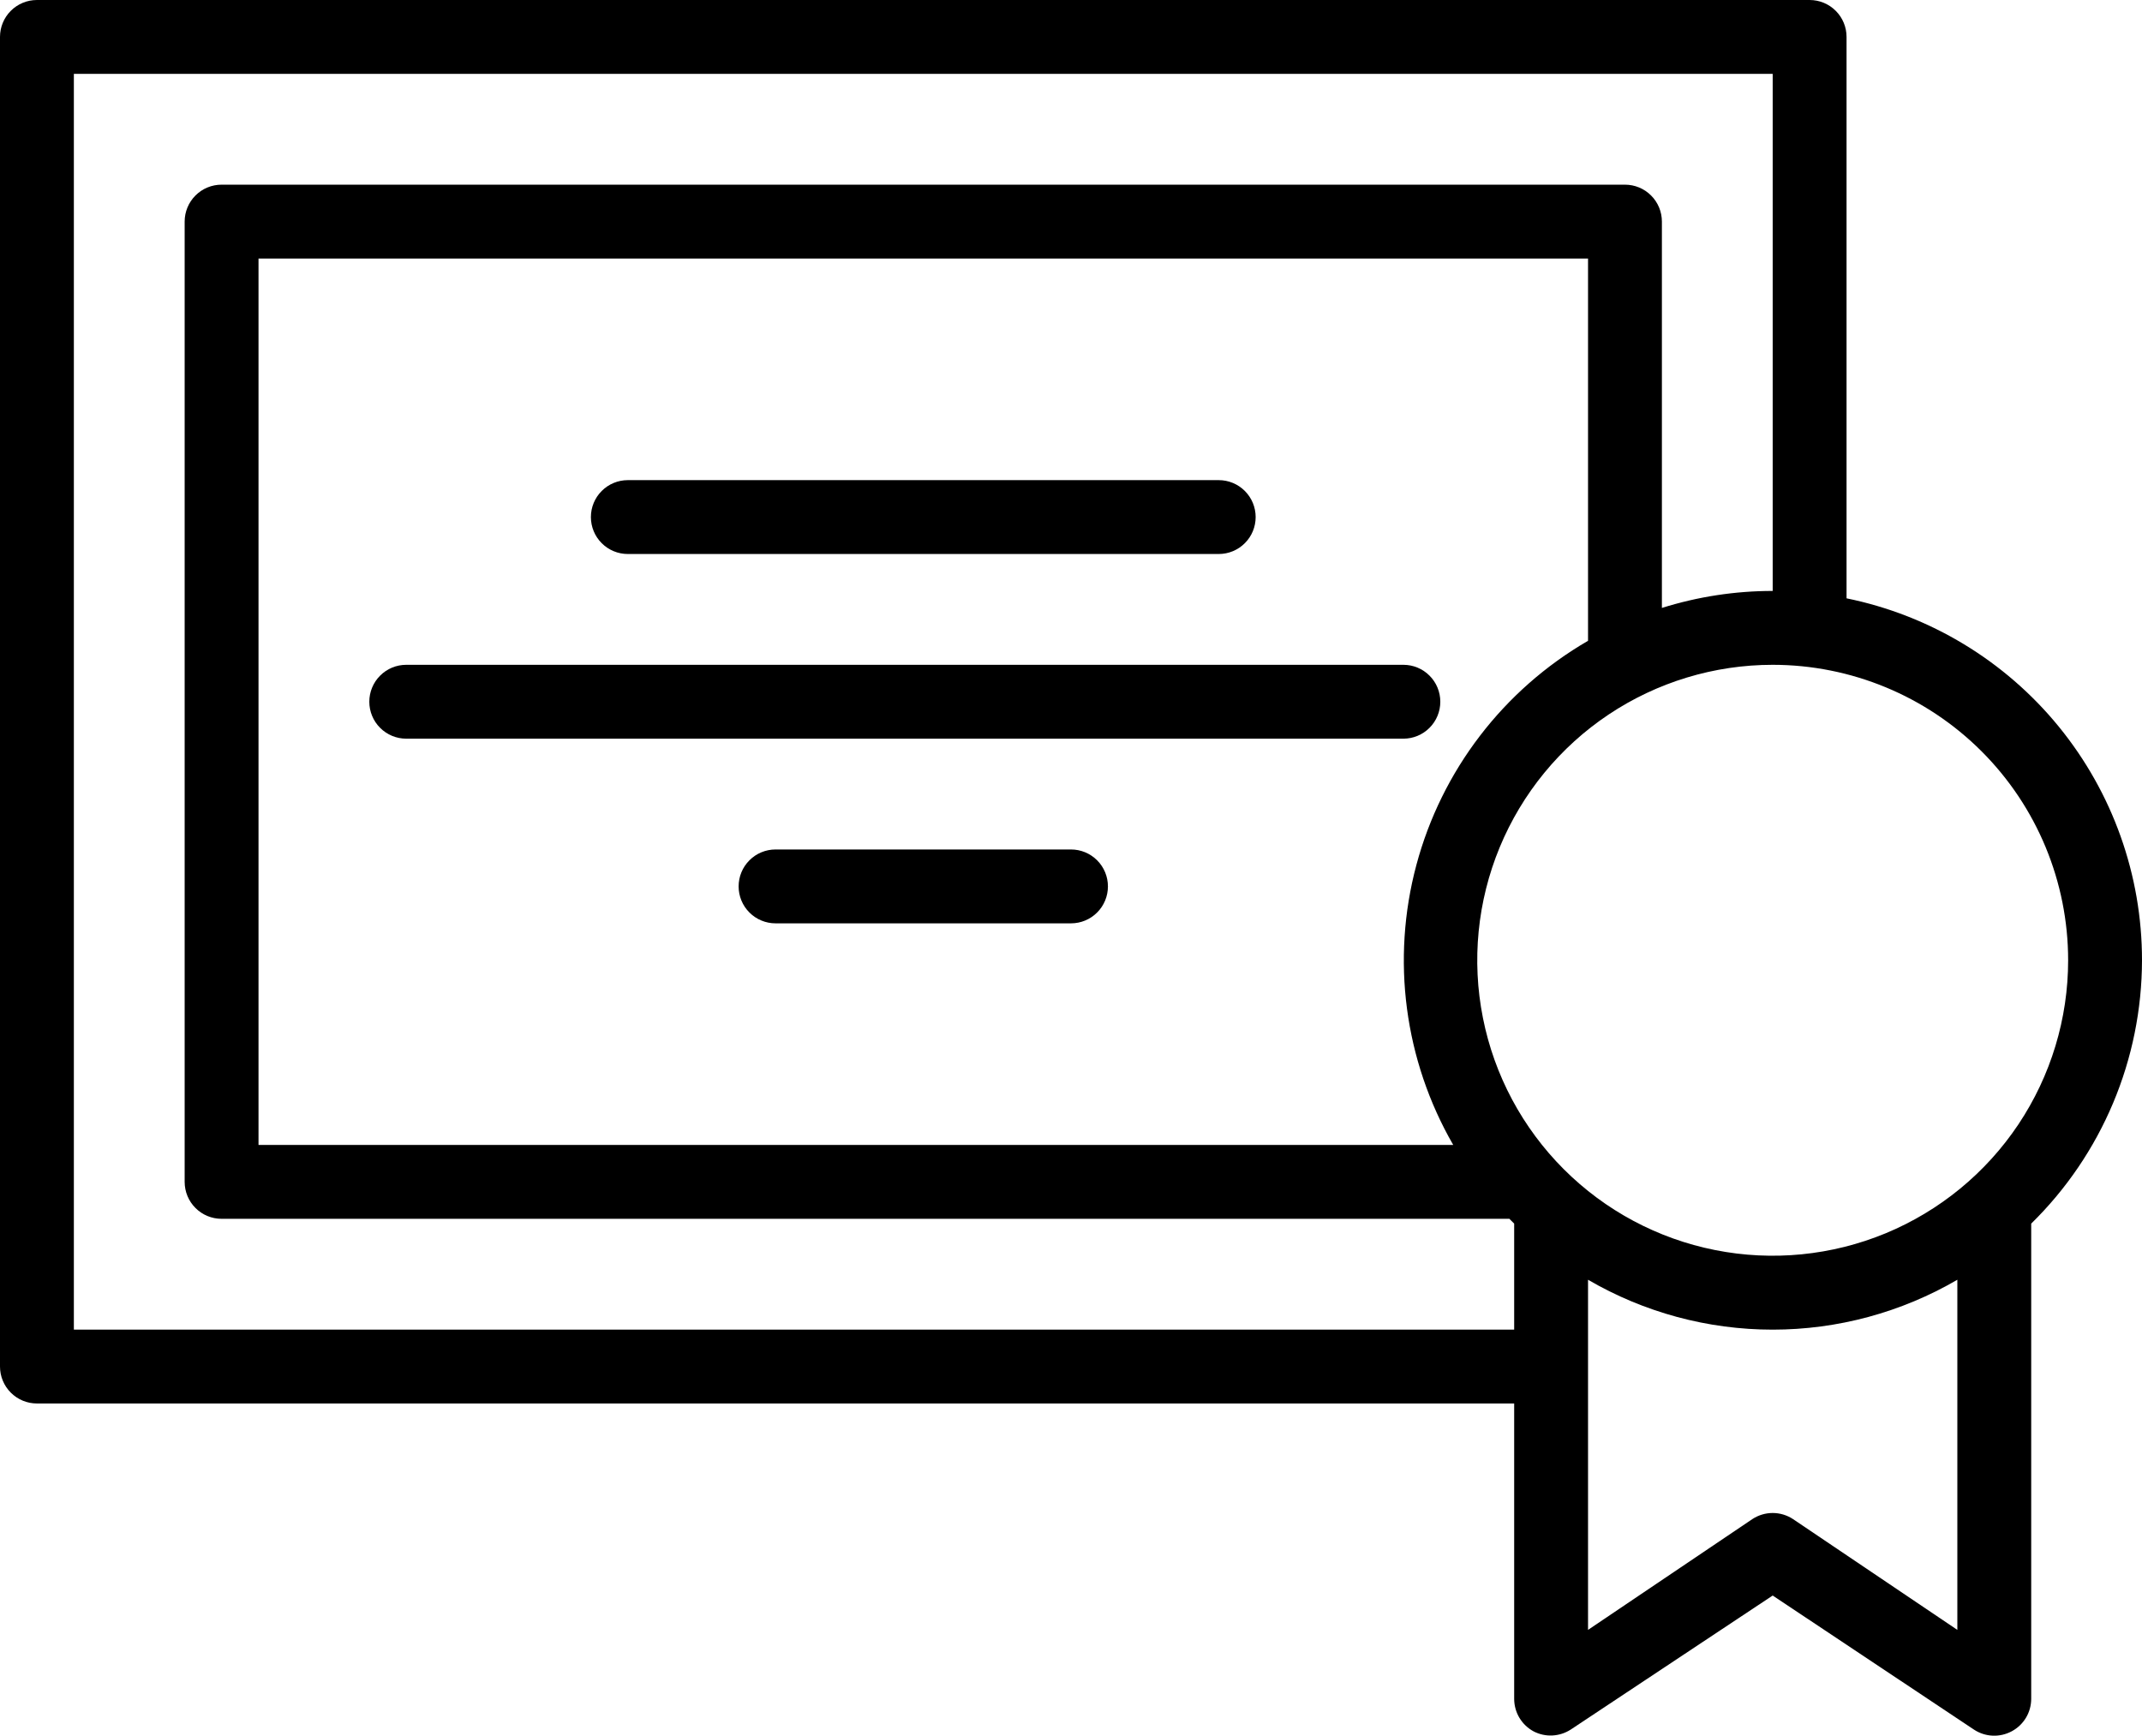 <svg width="58" height="47" viewBox="0 0 58 47" fill="none" xmlns="http://www.w3.org/2000/svg">
<path d="M58 26C58.001 23.695 57.204 21.46 55.747 19.674C54.289 17.888 52.259 16.661 50 16.2V1C50 0.735 49.895 0.48 49.707 0.293C49.52 0.105 49.265 0 49 0H1C0.735 0 0.48 0.105 0.293 0.293C0.105 0.48 0 0.735 0 1V37C0 37.265 0.105 37.52 0.293 37.707C0.48 37.895 0.735 38 1 38H41V46C41.001 46.181 41.05 46.358 41.143 46.513C41.237 46.668 41.37 46.795 41.53 46.88C41.686 46.96 41.861 46.998 42.037 46.989C42.212 46.98 42.382 46.925 42.53 46.83L48 43.2L53.45 46.83C53.6 46.929 53.775 46.986 53.955 46.994C54.135 47.002 54.313 46.961 54.472 46.876C54.631 46.791 54.764 46.665 54.857 46.511C54.95 46.357 54.999 46.18 55 46V33.13C55.949 32.2 56.702 31.091 57.217 29.867C57.732 28.643 57.998 27.328 58 26ZM56 26C56 27.582 55.531 29.129 54.652 30.445C53.773 31.76 52.523 32.785 51.062 33.391C49.6 33.996 47.991 34.155 46.439 33.846C44.887 33.538 43.462 32.776 42.343 31.657C41.224 30.538 40.462 29.113 40.154 27.561C39.845 26.009 40.004 24.4 40.609 22.939C41.215 21.477 42.24 20.227 43.555 19.348C44.871 18.469 46.418 18 48 18C50.122 18 52.157 18.843 53.657 20.343C55.157 21.843 56 23.878 56 26ZM43 17.35C40.708 18.678 39.036 20.861 38.352 23.42C37.667 25.979 38.026 28.705 39.35 31H7V7H43V17.35ZM2 36V2H48V16C46.982 16 45.971 16.155 45 16.46V6C45 5.735 44.895 5.48 44.707 5.293C44.52 5.105 44.265 5 44 5H6C5.735 5 5.48 5.105 5.293 5.293C5.105 5.48 5 5.735 5 6V32C5 32.265 5.105 32.52 5.293 32.707C5.48 32.895 5.735 33 6 33H40.87L41 33.13V36H2ZM53 44.13L48.55 41.13C48.387 41.023 48.196 40.965 48 40.965C47.804 40.965 47.613 41.023 47.45 41.13L43 44.13V34.65C44.518 35.535 46.243 36.001 48 36.001C49.757 36.001 51.482 35.535 53 34.65V44.13Z" fill="black"/>
<path d="M11 20H38C38.265 20 38.52 19.895 38.707 19.707C38.895 19.52 39 19.265 39 19C39 18.735 38.895 18.48 38.707 18.293C38.52 18.105 38.265 18 38 18H11C10.735 18 10.48 18.105 10.293 18.293C10.105 18.48 10 18.735 10 19C10 19.265 10.105 19.52 10.293 19.707C10.48 19.895 10.735 20 11 20Z" fill="black"/>
<path d="M17 15H33C33.265 15 33.52 14.895 33.707 14.707C33.895 14.52 34 14.265 34 14C34 13.735 33.895 13.48 33.707 13.293C33.52 13.105 33.265 13 33 13H17C16.735 13 16.48 13.105 16.293 13.293C16.105 13.48 16 13.735 16 14C16 14.265 16.105 14.52 16.293 14.707C16.48 14.895 16.735 15 17 15Z" fill="black"/>
<path d="M29 23H21C20.735 23 20.48 23.105 20.293 23.293C20.105 23.48 20 23.735 20 24C20 24.265 20.105 24.52 20.293 24.707C20.48 24.895 20.735 25 21 25H29C29.265 25 29.52 24.895 29.707 24.707C29.895 24.52 30 24.265 30 24C30 23.735 29.895 23.48 29.707 23.293C29.52 23.105 29.265 23 29 23Z" fill="black"/>
</svg>
